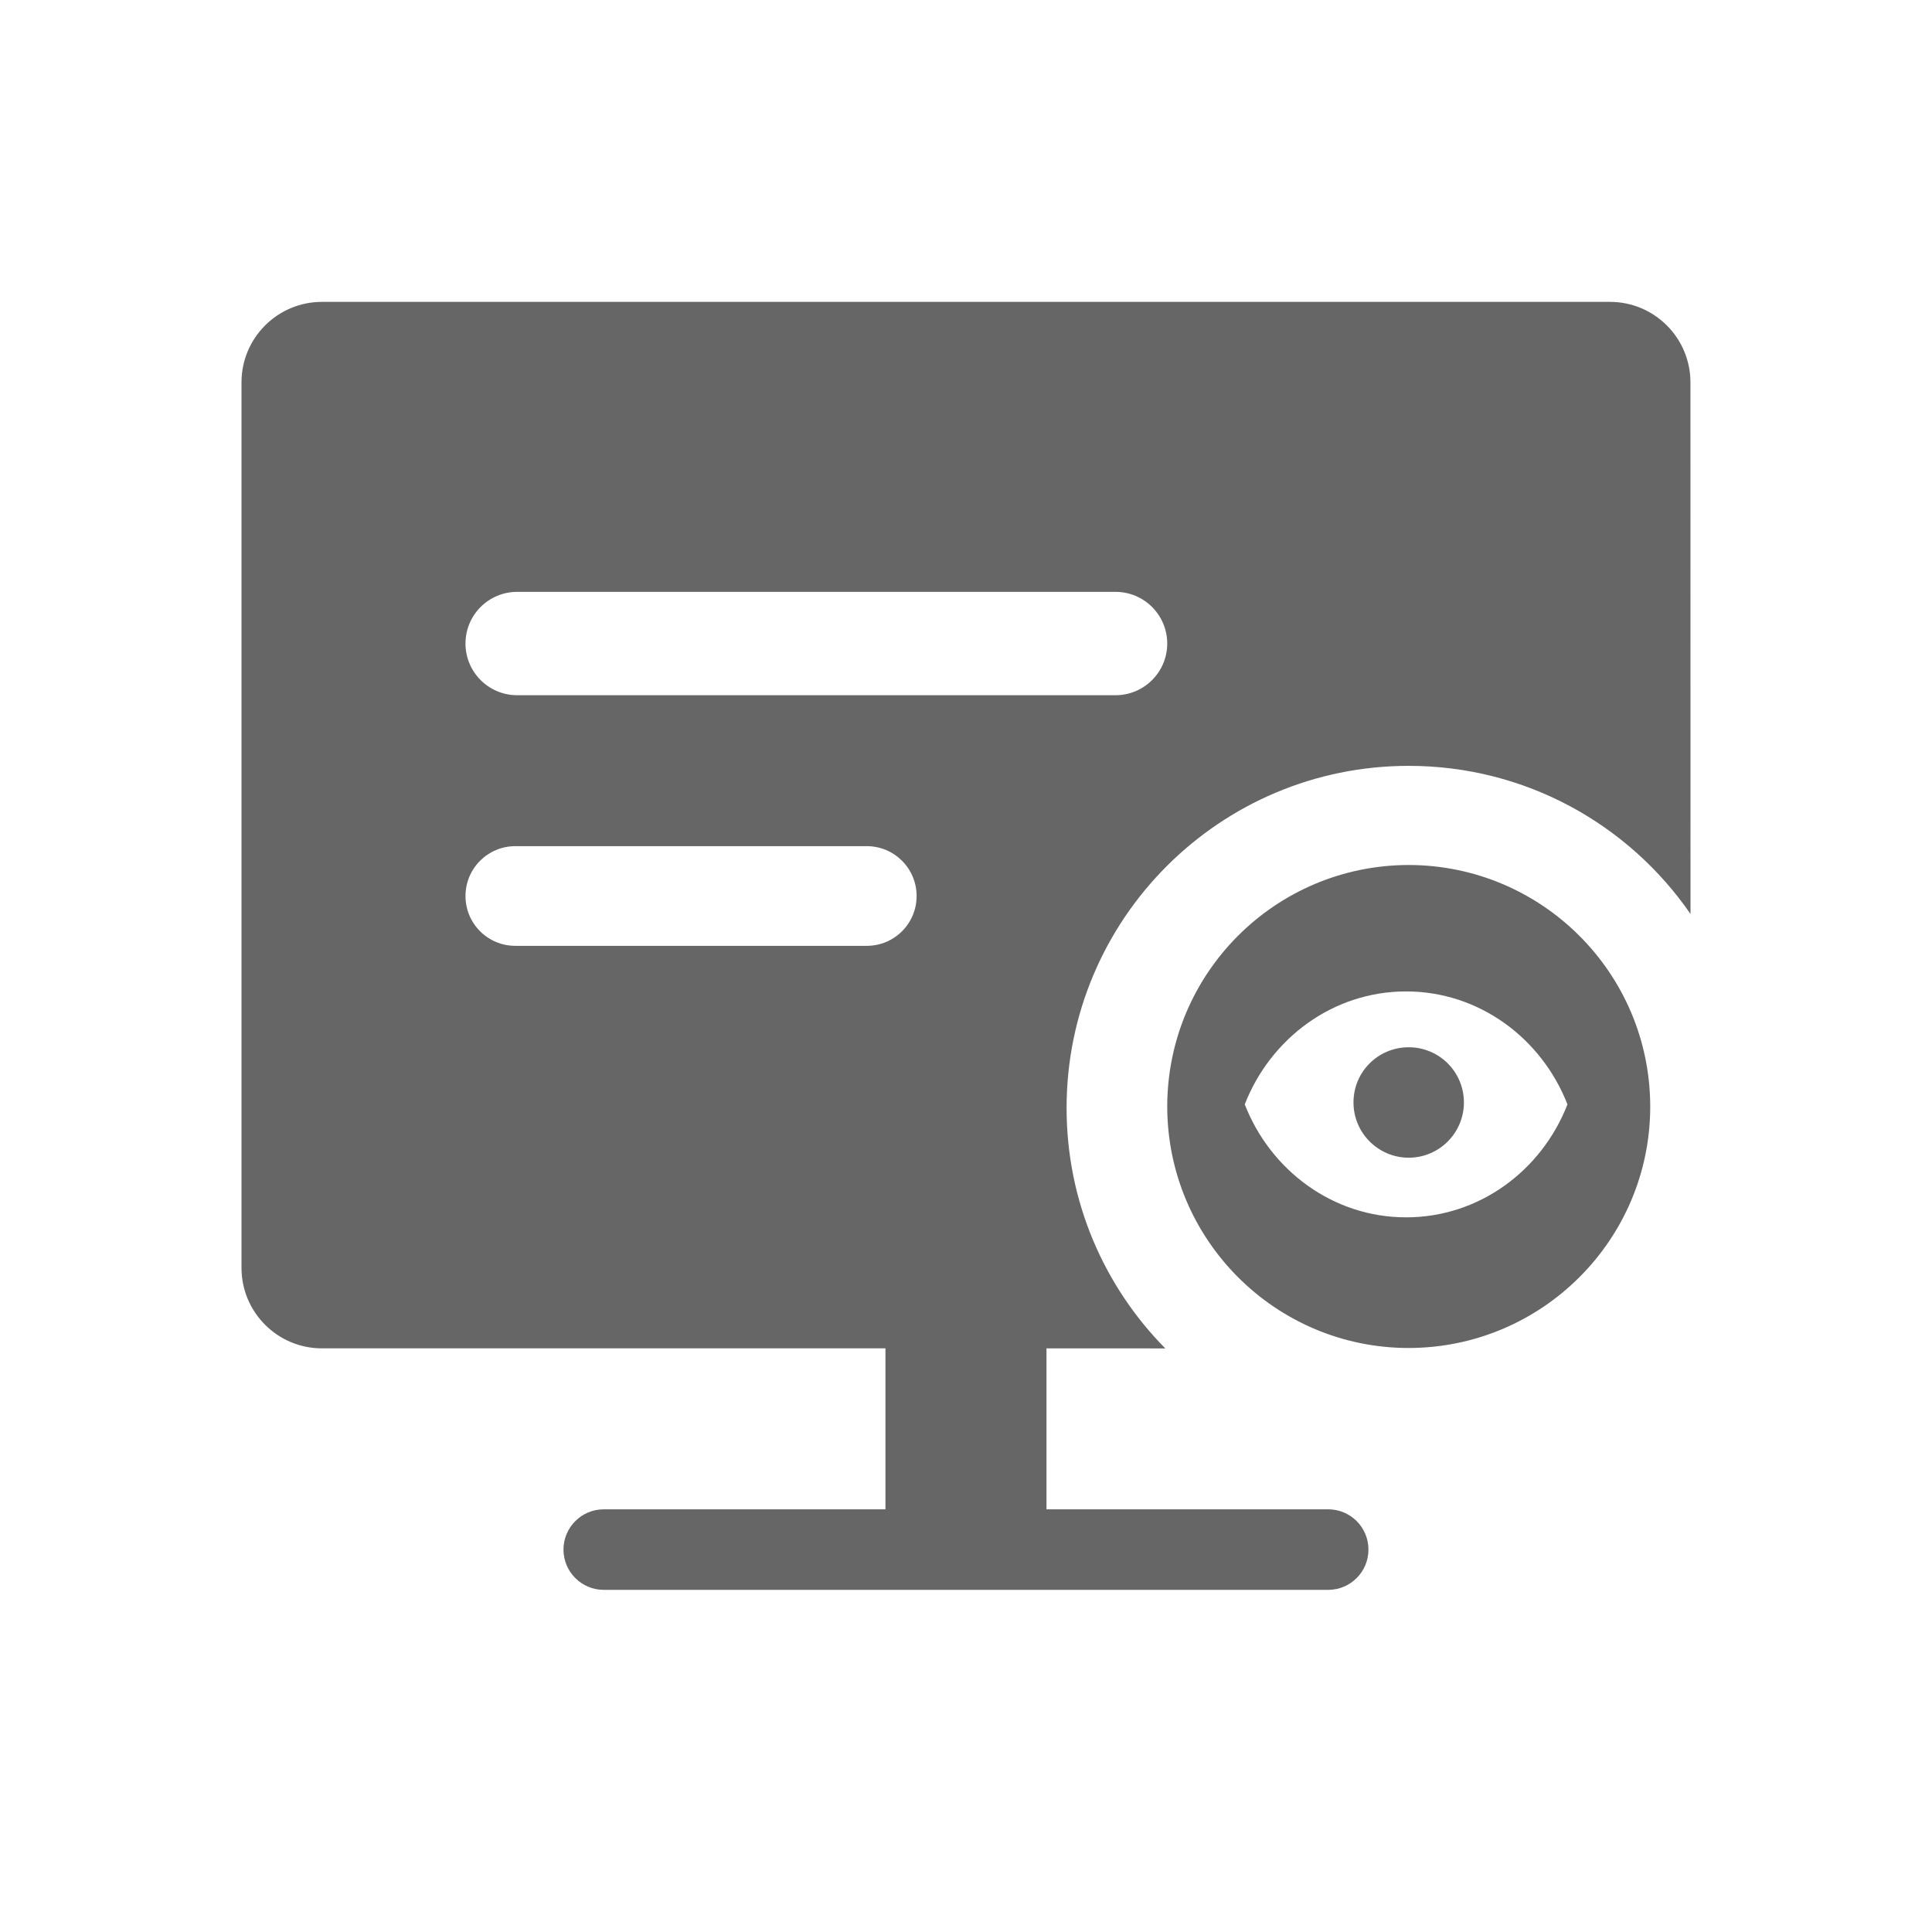 <!--?xml version="1.0" encoding="UTF-8"?-->
<svg width="32px" height="32px" viewBox="0 0 32 32" version="1.1" xmlns="http://www.w3.org/2000/svg" xmlns:xlink="http://www.w3.org/1999/xlink">
    <title>396.项目督导工作台@1x</title>
    <g id="396.项目督导工作台" stroke="none" stroke-width="1" fill="none" fill-rule="evenodd">
        <g id="编组" transform="translate(4, 5)" fill="#000000" fill-rule="nonzero">
            <path d="M22.666,0 C23.402,0 23.999,0.597 23.999,1.333 L24,10.138 C22.978,8.656 21.269,7.685 19.333,7.685 C16.203,7.685 13.666,10.222 13.666,13.352 C13.666,14.904 14.29,16.31 15.301,17.334 L13.333,17.333 L13.333,19.999 L17.999,19.999 C18.368,19.999 18.666,20.298 18.666,20.666 C18.666,21.034 18.368,21.333 17.999,21.333 L6,21.333 C5.632,21.333 5.333,21.034 5.333,20.666 C5.333,20.298 5.632,19.999 6,19.999 L10.666,19.999 L10.666,17.333 L1.333,17.333 C0.597,17.333 0,16.736 0,15.999 L0,1.333 C0,0.597 0.597,0 1.333,0 L22.666,0 Z M10.357,9.015 L4.535,9.015 C4.079,9.015 3.71,9.385 3.71,9.841 C3.71,10.297 4.079,10.666 4.535,10.666 L4.535,10.666 L10.357,10.666 C10.813,10.666 11.182,10.297 11.182,9.841 C11.182,9.385 10.813,9.015 10.357,9.015 L10.357,9.015 Z M14.476,4.803 L4.566,4.803 C4.093,4.803 3.71,5.186 3.71,5.659 C3.71,6.132 4.093,6.515 4.566,6.515 L4.566,6.515 L14.476,6.515 C14.949,6.515 15.333,6.132 15.333,5.659 C15.333,5.186 14.949,4.803 14.476,4.803 L14.476,4.803 Z M19.333,9.327 C21.539,9.33 23.33,11.117 23.333,13.327 C23.333,15.533 21.542,17.324 19.333,17.327 C17.126,17.327 15.336,15.536 15.333,13.327 C15.336,11.117 17.123,9.33 19.333,9.327 Z M19.289,11.421 C18.08,11.421 17.045,12.196 16.617,13.292 C17.045,14.388 18.08,15.163 19.289,15.163 C20.498,15.163 21.534,14.391 21.962,13.292 C21.534,12.196 20.498,11.421 19.289,11.421 Z M19.333,12.346 C19.838,12.346 20.247,12.754 20.247,13.26 C20.247,13.764 19.838,14.175 19.333,14.175 C18.827,14.175 18.418,13.764 18.418,13.26 C18.418,12.754 18.824,12.346 19.333,12.346 Z" id="形状" fill="#666666"></path>
        </g>
    </g>
</svg>